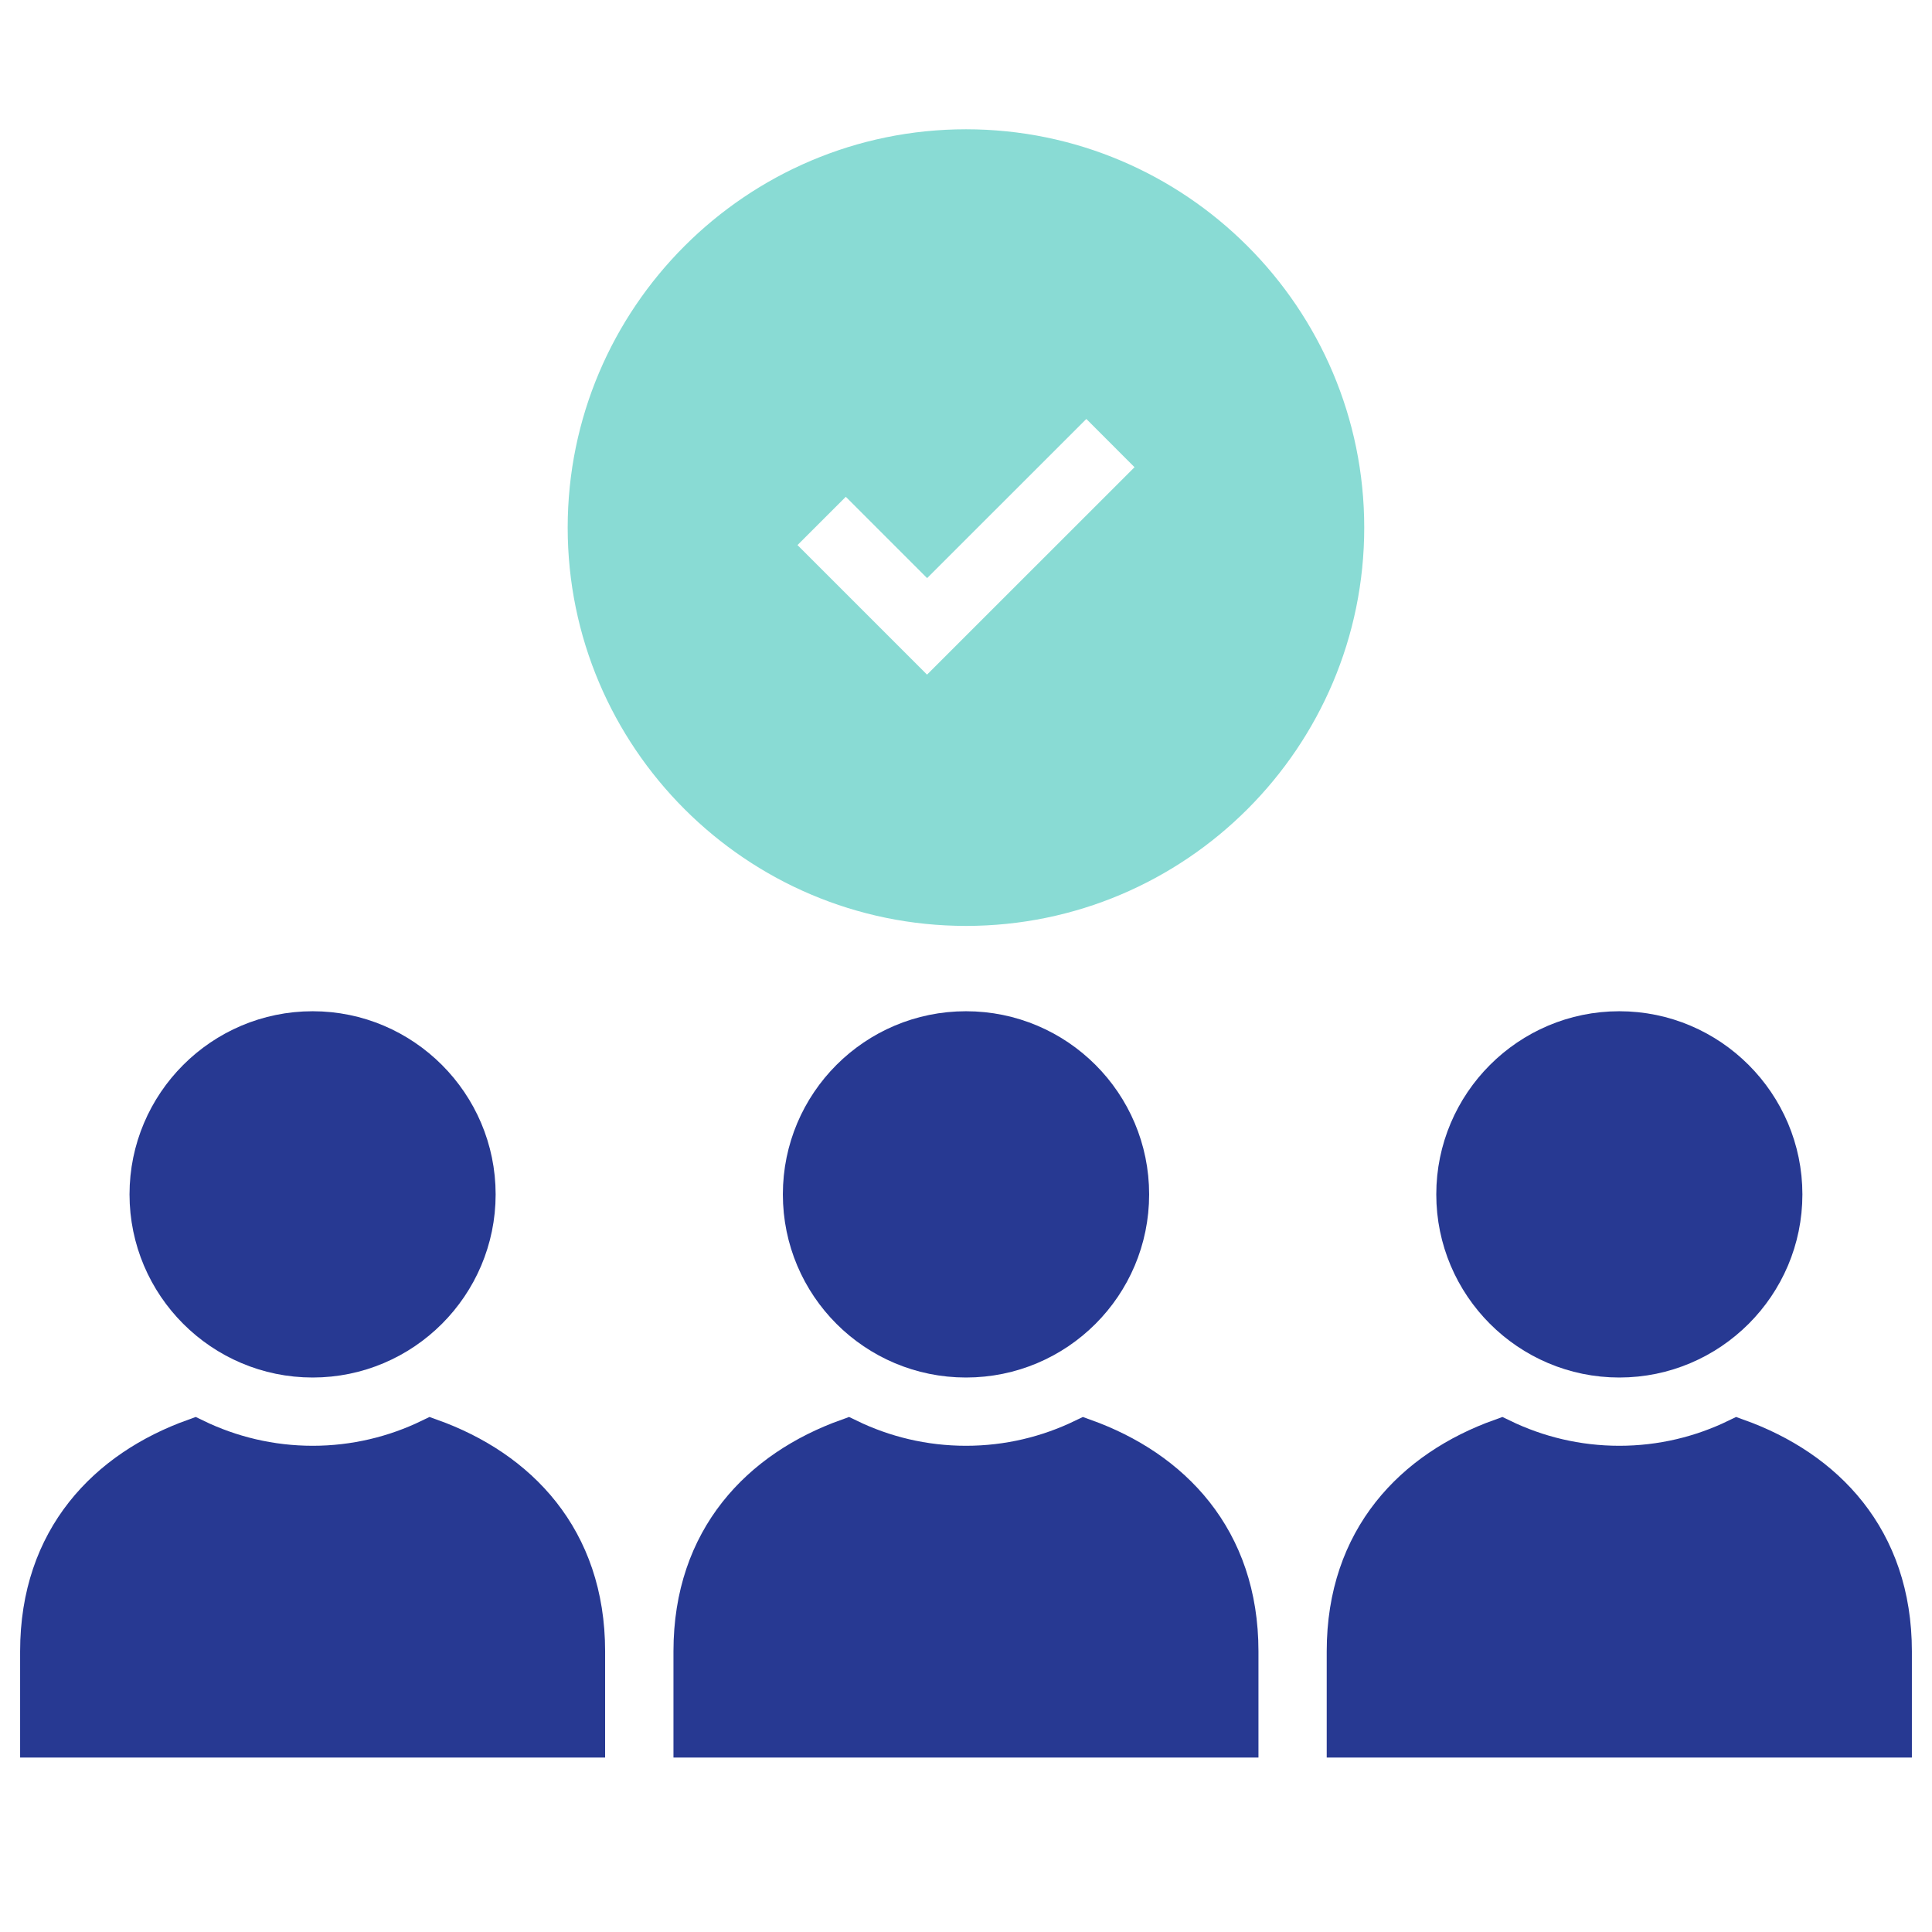 <?xml version="1.0" encoding="utf-8"?>
<!-- Generator: Adobe Illustrator 16.0.0, SVG Export Plug-In . SVG Version: 6.00 Build 0)  -->
<!DOCTYPE svg PUBLIC "-//W3C//DTD SVG 1.1//EN" "http://www.w3.org/Graphics/SVG/1.1/DTD/svg11.dtd">
<svg version="1.1" id="Layer_1" xmlns="http://www.w3.org/2000/svg" xmlns:xlink="http://www.w3.org/1999/xlink" x="0px" y="0px"
	 width="24px" height="24px" viewBox="0 0 24 24" enable-background="new 0 0 24 24" xml:space="preserve">
<g>
	<path fill="#273992" stroke="#273992" stroke-width="0.5" stroke-miterlimit="10" d="M3.884,16.862
		c1.115,0,2.023-0.909,2.023-2.025c0-1.115-0.908-2.025-2.023-2.025c-1.118,0-2.025,0.91-2.025,2.025
		C1.859,15.953,2.767,16.862,3.884,16.862z"/>
	<path fill="#273992" stroke="#273992" stroke-width="0.5" stroke-miterlimit="10" d="M5.35,17.873
		c-0.443,0.215-0.941,0.337-1.465,0.337c-0.526,0-1.024-0.122-1.468-0.337c-1.08,0.388-1.917,1.243-1.917,2.64v1.07h6.767v-1.07
		C7.267,19.116,6.431,18.261,5.35,17.873L5.35,17.873z"/>
	<circle fill="#273992" stroke="#273992" stroke-width="0.5" stroke-miterlimit="10" cx="12" cy="14.837" r="2.025"/>
	<path fill="#273992" stroke="#273992" stroke-width="0.5" stroke-miterlimit="10" d="M13.466,17.873
		c-0.444,0.215-0.94,0.337-1.466,0.337c-0.526,0-1.024-0.122-1.467-0.337c-1.08,0.388-1.917,1.243-1.917,2.64v1.07h6.767v-1.07
		C15.383,19.116,14.547,18.261,13.466,17.873L13.466,17.873z"/>
	<path fill="#273992" stroke="#273992" stroke-width="0.5" stroke-miterlimit="10" d="M21.581,17.873
		c-0.443,0.215-0.94,0.337-1.465,0.337c-0.526,0-1.023-0.122-1.467-0.337c-1.081,0.388-1.918,1.243-1.918,2.64v1.07H23.5v-1.07
		C23.5,19.116,22.662,18.261,21.581,17.873L21.581,17.873z"/>
	<path fill="#273992" stroke="#273992" stroke-width="0.5" stroke-miterlimit="10" d="M20.116,16.862
		c1.115,0,2.024-0.909,2.024-2.025c0-1.115-0.909-2.025-2.024-2.025c-1.117,0-2.024,0.91-2.024,2.025
		C18.092,15.953,18.999,16.862,20.116,16.862z"/>
	<path fill="#89DBD4" stroke="#89DBD4" stroke-width="0.5" stroke-miterlimit="10" d="M12,1.856c-2.59,0-4.698,2.108-4.698,4.698
		c0,2.59,2.108,4.698,4.698,4.698c2.59,0,4.697-2.107,4.697-4.698C16.697,3.964,14.59,1.856,12,1.856L12,1.856z M11.516,8.734
		L9.553,6.771l0.954-0.953l1.01,1.01l1.978-1.977l0.952,0.953L11.516,8.734z"/>
</g>
</svg>
